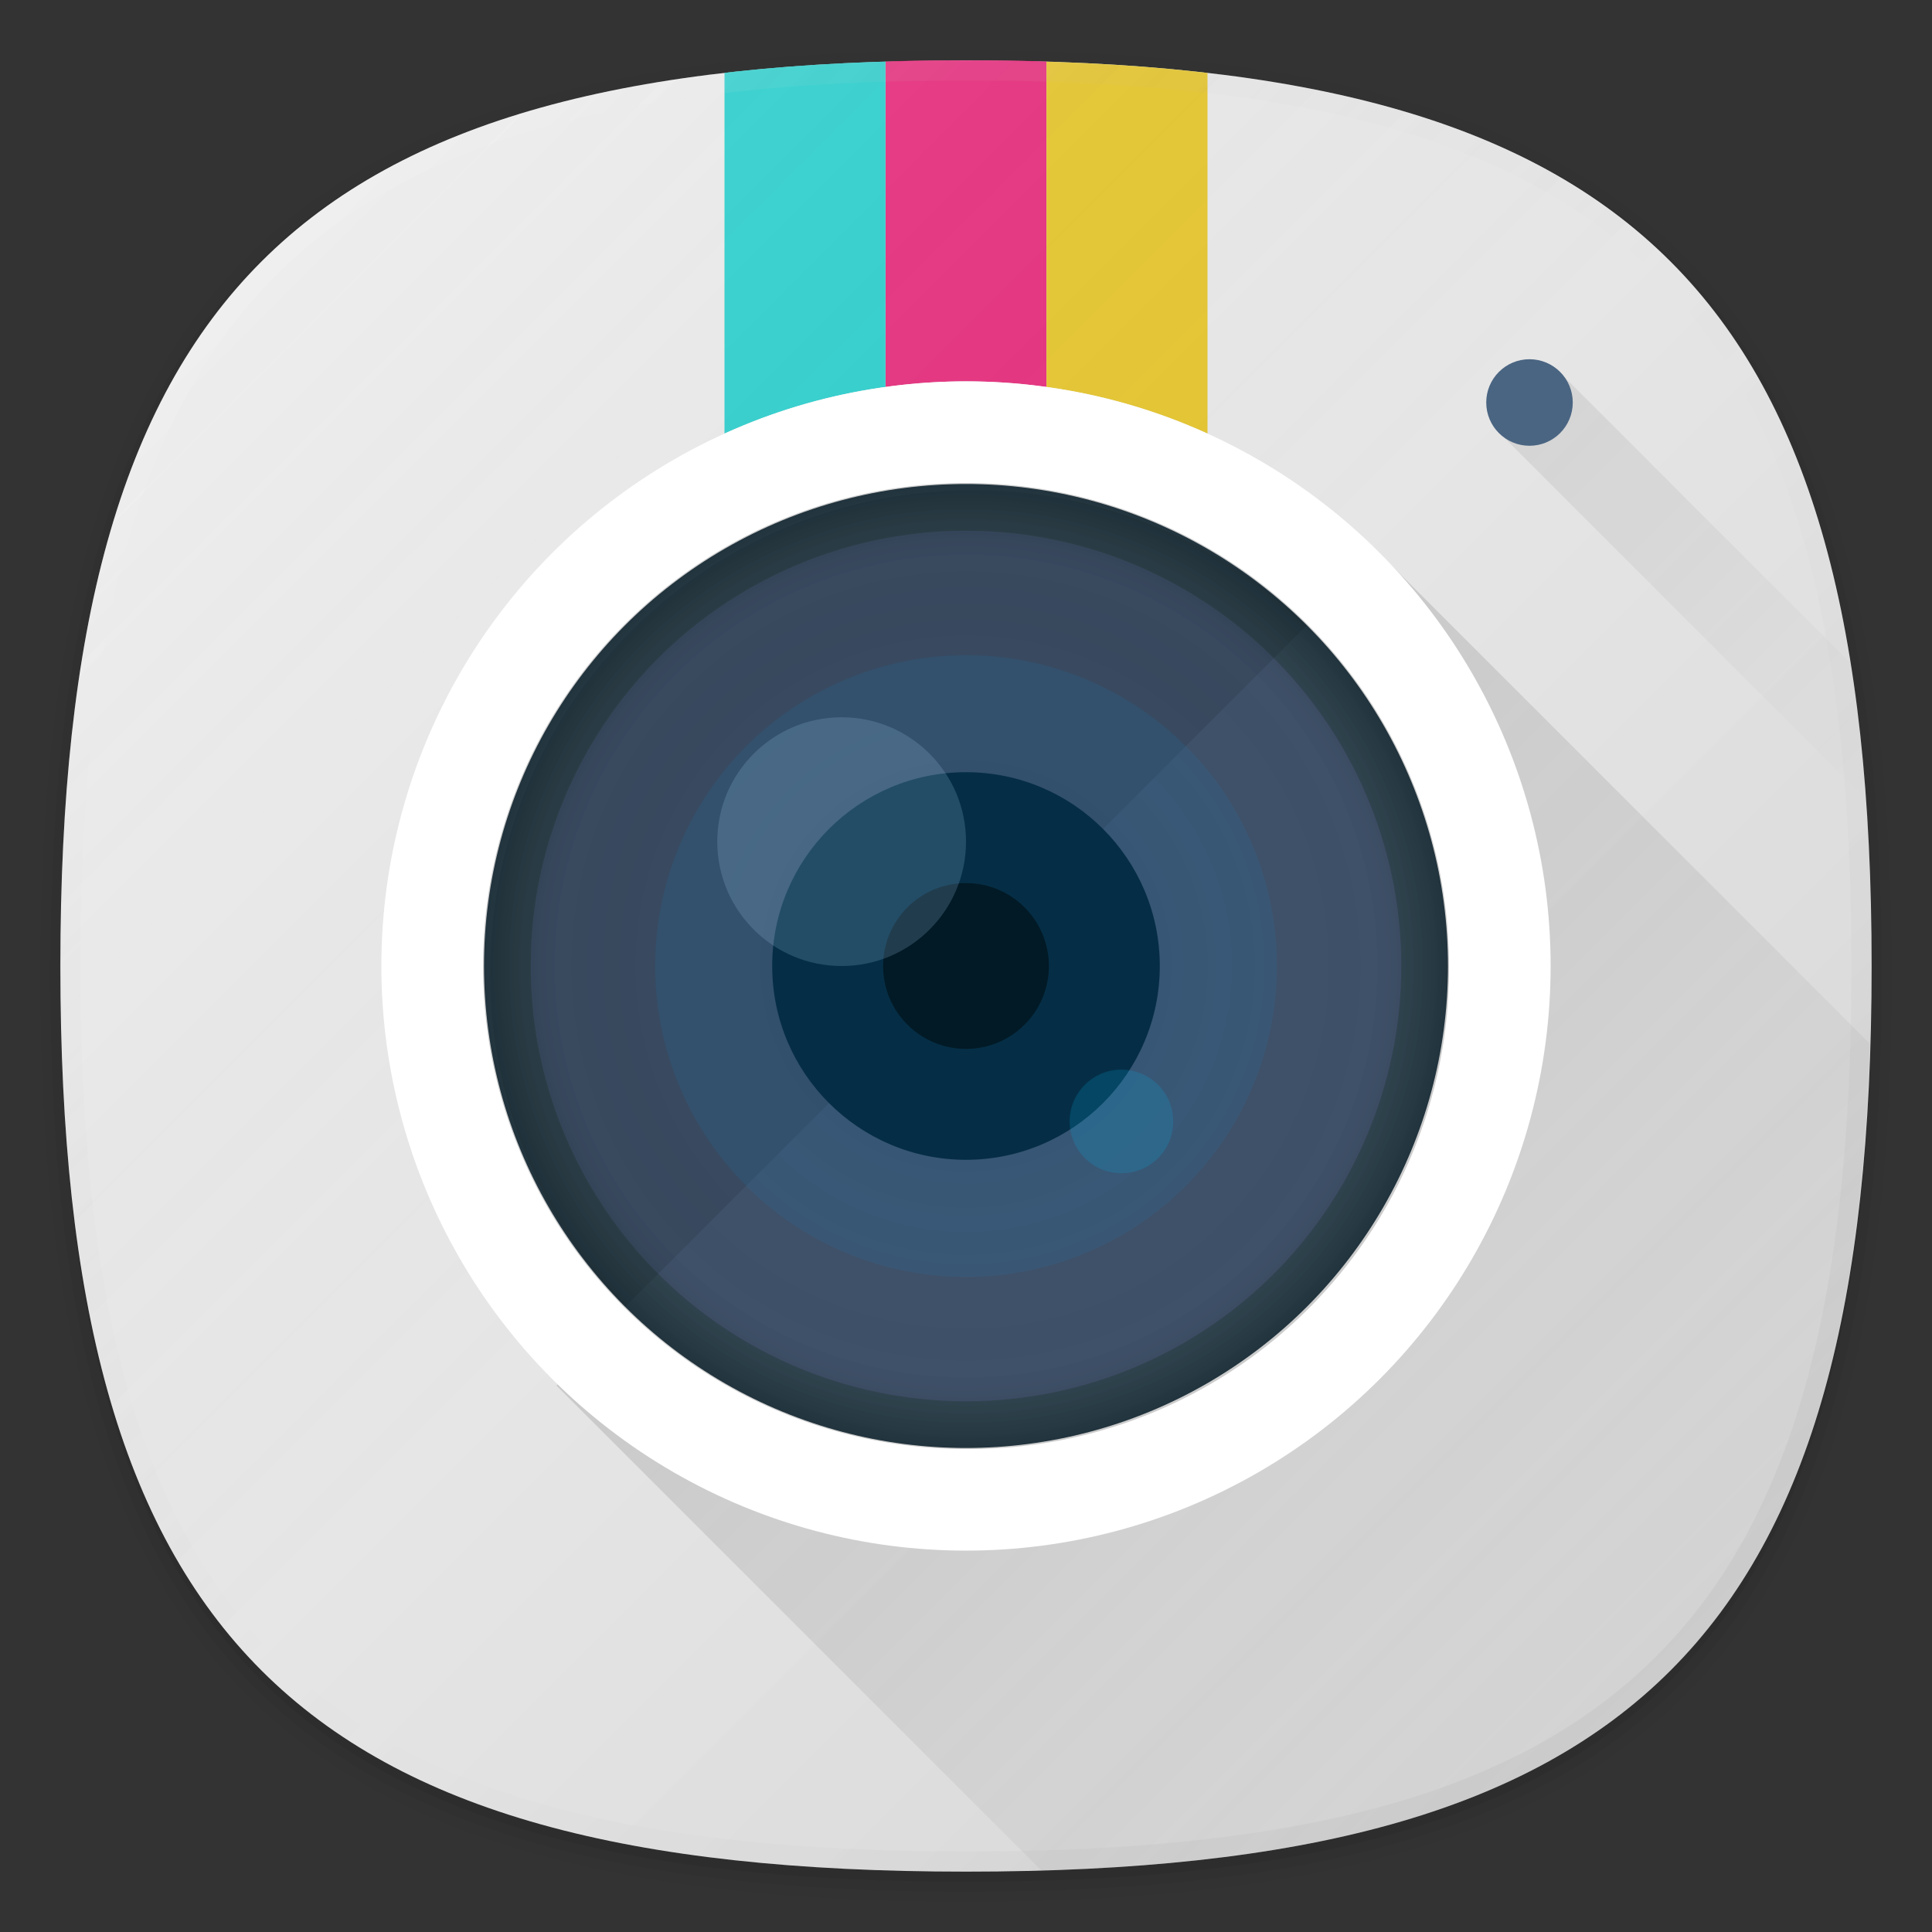 <svg xmlns="http://www.w3.org/2000/svg" xmlns:xlink="http://www.w3.org/1999/xlink" viewBox="0 0 192 192"><rect x="0" y="0" width="192" height="192" fill="#333333" stroke="none"/><defs><style>.cls-1{fill:none;}.cls-2{opacity:0.01;}.cls-13,.cls-2,.cls-21,.cls-3,.cls-4,.cls-5{isolation:isolate;}.cls-3{opacity:0.02;}.cls-4{opacity:0.04;}.cls-5{opacity:0.06;}.cls-6{fill:#ebebeb;}.cls-7{opacity:0.8;}.cls-8{fill:#e60063;}.cls-9{fill:#00c9c7;}.cls-10{fill:#e6be00;}.cls-11{fill:url(#未命名的渐变_35);}.cls-12{fill:url(#未命名的渐变_2);}.cls-13{opacity:0.5;fill:url(#未命名的渐变_39);}.cls-14{fill:#4a6582;}.cls-15{fill:url(#未命名的渐变_33);}.cls-16{fill:url(#未命名的渐变_42);}.cls-17{fill:#fff;}.cls-18{fill:#29404c;}.cls-19{fill:#374b65;}.cls-20{fill:url(#未命名的渐变_7);}.cls-21,.cls-23{opacity:0.1;}.cls-22{fill:#062335;}.cls-23{fill:#008ee5;}.cls-24{fill:#021a26;}.cls-25{fill:#00a9dd;}.cls-25,.cls-26{opacity:0.2;}.cls-26{fill:#9fcaed;}</style><linearGradient id="未命名的渐变_35" x1="166.01" y1="75.99" x2="25.99" y2="216.01" gradientTransform="matrix(1, 0, 0, -1, 0, 242)" gradientUnits="userSpaceOnUse"><stop offset="0" stop-opacity="0.1"/><stop offset="0.5" stop-color="gray" stop-opacity="0.05"/><stop offset="1" stop-color="#fff" stop-opacity="0.1"/></linearGradient><linearGradient id="未命名的渐变_2" x1="166.01" y1="75.99" x2="25.99" y2="216.01" gradientTransform="matrix(1, 0, 0, -1, 0, 242)" gradientUnits="userSpaceOnUse"><stop offset="0" stop-opacity="0.04"/><stop offset="0.5" stop-color="gray" stop-opacity="0"/><stop offset="1" stop-color="#fff" stop-opacity="0.1"/></linearGradient><linearGradient id="未命名的渐变_39" x1="188.44" y1="676.44" x2="152" y2="640" gradientTransform="translate(0 -600)" gradientUnits="userSpaceOnUse"><stop offset="0" stop-opacity="0"/><stop offset="1" stop-opacity="0.15"/></linearGradient><linearGradient id="未命名的渐变_33" x1="133.8" y1="155.7" x2="133.8" y2="155.7" gradientTransform="matrix(1, 0, 0, -1, 0, 274)" gradientUnits="userSpaceOnUse"><stop offset="0" stop-opacity="0.12"/><stop offset="0.5" stop-color="gray" stop-opacity="0.05"/><stop offset="1" stop-color="#fff" stop-opacity="0.12"/></linearGradient><linearGradient id="未命名的渐变_42" x1="165.89" y1="75.95" x2="96.43" y2="145.42" gradientTransform="matrix(1, 0, 0, -1, 0, 242)" gradientUnits="userSpaceOnUse"><stop offset="0" stop-opacity="0"/><stop offset="1" stop-opacity="0.12"/></linearGradient><radialGradient id="未命名的渐变_7" cx="96.31" cy="174.7" r="48.07" gradientTransform="matrix(1, 0, 0, -1, -0.31, 270.7)" gradientUnits="userSpaceOnUse"><stop offset="0" stop-color="#fff" stop-opacity="0"/><stop offset="0.85" stop-color="#7d7d7d" stop-opacity="0.1"/><stop offset="1" stop-opacity="0.2"/></radialGradient></defs><title>oneplus_camera</title><g id="图层_2" data-name="图层 2"><g id="图层_2-2" data-name="图层 2"><rect class="cls-1" width="192" height="192"/><path class="cls-2" d="M96,190C27.3,190,3,165.7,3,97S27.3,4,96,4s93,24.3,93,93S164.7,190,96,190Z"/><path class="cls-3" d="M96,189C28.1,189,4,164.9,4,97S28.1,5,96,5s92,24.1,92,92S163.9,189,96,189Z"/><path class="cls-4" d="M96,188C28.8,188,5,164.2,5,97S28.8,6,96,6s91,23.8,91,91S163.2,188,96,188Z"/><path class="cls-5" d="M186,97c0,66.7-23.3,90-90,90S6,163.7,6,97,29.3,7,96,7,186,30.3,186,97Z"/><path class="cls-6" d="M186,96c0,66.7-23.3,90-90,90S6,162.7,6,96,29.3,6,96,6,186,29.3,186,96Z"/><g class="cls-7"><path class="cls-8" d="M104,38.46V6.12C101.4,6,98.74,6,96,6s-5.4,0-8,.12V38.46a57.25,57.25,0,0,1,16,0Z"/><path class="cls-9" d="M88,6.12q-8.51.26-16,1.12V43.09a57.67,57.67,0,0,1,16-4.63Z"/><path class="cls-10" d="M120,7.25q-7.5-.87-16-1.12V38.46a57.67,57.67,0,0,1,16,4.63Z"/></g><path class="cls-11" d="M186,96c0,66.7-23.3,90-90,90S6,162.7,6,96,29.3,6,96,6,186,29.3,186,96Z"/><path class="cls-12" d="M96,6C29.3,6,6,29.3,6,96s23.3,90,90,90,90-23.3,90-90S162.7,6,96,6Zm68.6,158.6C151.2,178,130,184,96,184s-55.2-6-68.6-19.4S8,130,8,96s6-55.2,19.4-68.6S62,8,96,8s55.2,6,68.6,19.4S184,62,184,96,178,151.2,164.6,164.6Z"/><path class="cls-13" d="M183.9,65.9,155,37l-6,6,36.4,36.4A121.11,121.11,0,0,0,183.9,65.9Z"/><circle class="cls-14" cx="152" cy="40" r="4.3"/><path class="cls-15" d="M133.8,118.3"/><path class="cls-16" d="M55.3,137.7l48.2,48.2c58.4-1.7,80.6-23.9,82.3-82.2L137.6,55.5Z"/><circle class="cls-17" cx="96" cy="96" r="58.1"/><circle class="cls-18" cx="96" cy="96" r="47.9"/><circle class="cls-19" cx="96" cy="96" r="43.26"/><path class="cls-20" d="M96,144a48,48,0,1,1,48-48h0a47.65,47.65,0,0,1-47.3,48H96Z"/><path class="cls-21" d="M62.13,129.87l67.73-67.73a47.9,47.9,0,0,0-67.73,67.73Z"/><circle class="cls-22" cx="96" cy="96" r="19.26"/><circle class="cls-23" cx="96" cy="96" r="30.9"/><circle class="cls-24" cx="96" cy="96" r="8.24"/><circle class="cls-25" cx="111.45" cy="111.45" r="5.15"/><circle class="cls-26" cx="83.64" cy="83.64" r="12.36"/></g></g></svg>
